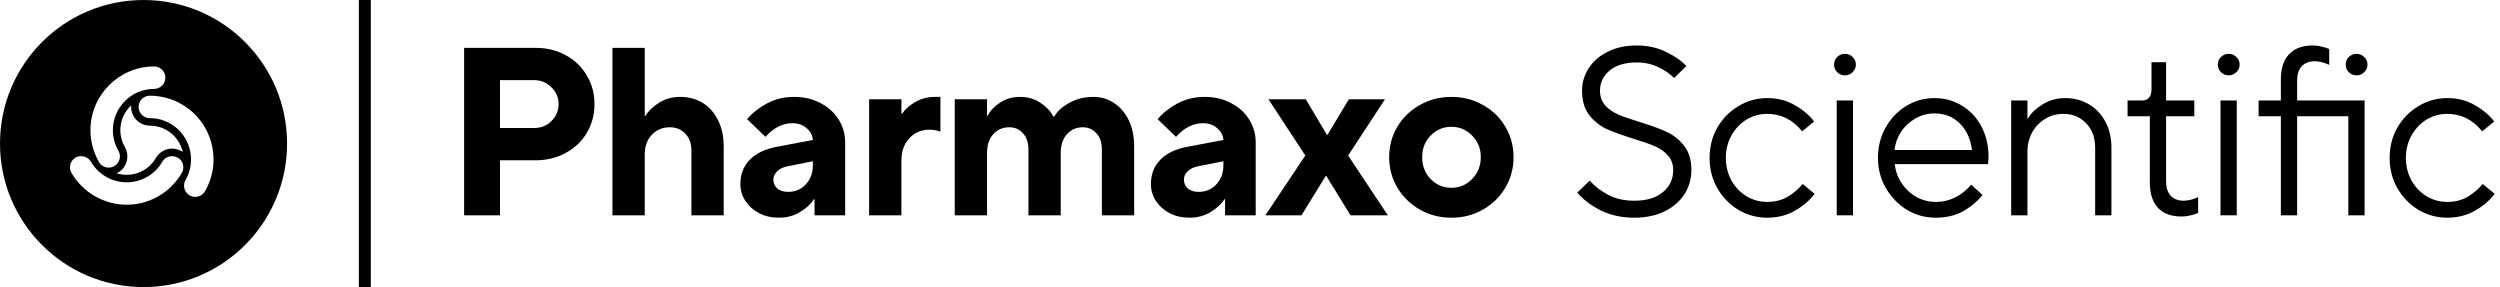 <svg fill="none" height="24" viewBox="0 0 209 24" width="209" xmlns="http://www.w3.org/2000/svg"><g fill="#000"><path clip-rule="evenodd" d="m12 24c6.627 0 12-5.373 12-12 0-6.627-5.373-12-12-12-6.627 0-12 5.373-12 12 0 6.627 5.373 12 12 12zm-2.914-9.986c-.332 0-.642-.18-.81-.469-.468-.809-.715-1.729-.715-2.662 0-2.937 2.39-5.327 5.329-5.327.515 0 .935.421.935.938 0 .517-.421.938-.938.938-1.903 0-3.451 1.548-3.451 3.451 0 .604.16 1.2.463 1.724.081.141.124.302.124.468 0 .517-.421.938-.938.938zm1.881-5.204c-.557.516-.906 1.254-.906 2.074 0 .514.139.996.38 1.412.134.233.207.501.207.78 0 .624-.366 1.163-.895 1.413.726.224 1.539.157 2.249-.252.446-.257.793-.618 1.033-1.035.135-.233.33-.43.572-.57.54-.312 1.19-.265 1.672.069-.169-.741-.633-1.412-1.343-1.822-.446-.257-.932-.377-1.412-.377-.269 0-.538-.071-.78-.211-.541-.312-.825-.898-.776-1.482zm5.358 7.65c-.164 0-.327-.043-.471-.127-.448-.259-.602-.833-.343-1.281.951-1.648.384-3.763-1.263-4.714-.522-.301-1.117-.461-1.722-.461-.165 0-.327-.044-.471-.127-.448-.259-.601-.834-.343-1.282.166-.287.476-.466.811-.467.935 0 1.855.246 2.662.712 1.232.711 2.113 1.86 2.481 3.235.368 1.375.179 2.811-.532 4.043-.166.288-.476.467-.809.467zm-5.73.655c-1.901 0-3.672-1.022-4.621-2.665-.258-.446-.103-1.02.345-1.278.435-.251 1.033-.088 1.281.343.615 1.065 1.761 1.726 2.992 1.726.602 0 1.198-.16 1.722-.463.523-.302.96-.739 1.262-1.264.082-.141.2-.259.344-.341.434-.252 1.032-.088 1.281.343.166.288.165.646-.002.936-.466.808-1.139 1.483-1.947 1.949-.809.467-1.728.714-2.657.714z" fill-rule="evenodd"/><path d="m30 0h1v24h-1z"/><path d="m136.62 18.2c-1.04 0-1.98-.207-2.82-.62-.827-.427-1.474-.92-1.94-1.48l1.04-1c.413.467.933.867 1.56 1.2.626.32 1.346.48 2.16.48 1.04 0 1.84-.24 2.4-.72.573-.48.86-1.093.86-1.84 0-.493-.147-.9-.44-1.22-.294-.333-.66-.593-1.1-.78s-1.034-.393-1.78-.62c-.934-.293-1.687-.567-2.26-.82-.56-.267-1.04-.653-1.44-1.16-.4-.52-.6-1.2-.6-2.04 0-.68.186-1.307.56-1.88.373-.587.906-1.047 1.6-1.38.693-.347 1.493-.52 2.4-.52.893 0 1.7.173 2.42.52.733.347 1.313.747 1.74 1.2l-1.02 1c-.347-.347-.787-.647-1.32-.9-.534-.267-1.14-.4-1.82-.4-.96 0-1.714.227-2.26.68-.534.453-.8 1.013-.8 1.68 0 .493.146.907.44 1.24.293.32.66.573 1.1.76.44.187 1.033.393 1.78.62.92.28 1.666.553 2.24.82.586.267 1.08.66 1.48 1.18.4.507.6 1.18.6 2.02 0 .733-.194 1.407-.58 2.02-.387.6-.947 1.08-1.68 1.44-.72.347-1.56.52-2.52.52z"/><path d="m190.68 9.72v8.28h1.36v-8.28h4.28v8.28h1.36v-9.6h-5.64v-1.66c0-.52.127-.92.38-1.2.267-.28.627-.42 1.08-.42.373 0 .78.1 1.22.3v-1.32c-.16-.08-.367-.147-.62-.2-.253-.067-.513-.1-.78-.1-.84 0-1.493.247-1.96.74-.453.48-.68 1.18-.68 2.1v1.76h-1.86v1.32z"/><path d="m197.02 6.3c-.253 0-.473-.087-.66-.26-.173-.173-.26-.387-.26-.64 0-.253.087-.467.26-.64.187-.173.407-.26.66-.26.24 0 .447.087.62.26.187.173.28.387.28.64 0 .253-.093.467-.28.64-.173.173-.38.26-.62.26z"/><path d="m202.172 17.54c.746.44 1.553.66 2.42.66.88 0 1.66-.2 2.34-.6.693-.4 1.233-.867 1.62-1.4l-1-.82c-.334.413-.747.767-1.24 1.06-.494.293-1.067.44-1.72.44-.627 0-1.207-.16-1.74-.48-.52-.32-.94-.76-1.26-1.32-.307-.573-.46-1.2-.46-1.88s.153-1.3.46-1.86c.32-.573.74-1.02 1.26-1.34.533-.32 1.113-.48 1.74-.48 1.16 0 2.133.487 2.92 1.46l1-.82c-.387-.52-.92-.973-1.6-1.36-.667-.4-1.44-.6-2.32-.6-.867 0-1.674.227-2.42.68-.734.44-1.32 1.04-1.76 1.8-.427.76-.64 1.6-.64 2.52s.213 1.76.64 2.52c.44.76 1.026 1.367 1.76 1.82z"/><path d="m185.633 18h1.36v-9.6h-1.36z"/><path d="m186.313 6.3c-.24 0-.453-.087-.64-.26-.173-.173-.26-.387-.26-.64s.087-.467.26-.64c.187-.173.4-.26.64-.26.253 0 .467.087.64.26.187.173.28.387.28.64s-.093.467-.28.64c-.173.173-.387.26-.64.26z"/><path d="m182.365 18.1c-.84 0-1.494-.24-1.96-.72-.454-.493-.68-1.207-.68-2.14v-5.52h-1.86v-1.32h1.22c.24 0 .426-.073.56-.22.146-.16.22-.393.22-.7v-2.28h1.22v3.2h2.36v1.32h-2.36v5.44c0 .52.126.92.38 1.2.266.28.626.42 1.08.42.386 0 .793-.1 1.22-.3v1.32c-.16.08-.367.147-.62.2-.254.067-.514.1-.78.1z"/><path d="m168.135 18v-9.6h1.36v1.54h.02c.253-.453.66-.853 1.22-1.2.573-.36 1.213-.54 1.92-.54.733 0 1.393.173 1.98.52.586.347 1.046.833 1.38 1.46.333.627.5 1.347.5 2.16v5.66h-1.36v-5.66c0-.84-.254-1.52-.76-2.04-.494-.52-1.127-.78-1.9-.78-.56 0-1.067.14-1.52.42-.454.267-.814.64-1.08 1.12-.267.48-.4 1.02-.4 1.62v5.32z"/><path clip-rule="evenodd" d="m161.818 18.2c-.867 0-1.667-.22-2.4-.66-.733-.453-1.32-1.06-1.76-1.82s-.66-1.6-.66-2.52c0-.933.213-1.78.64-2.54.427-.76 1-1.36 1.72-1.8s1.507-.66 2.36-.66c.84 0 1.6.207 2.28.62.693.413 1.24.993 1.64 1.74.4.747.6 1.587.6 2.52 0 .213-.013.427-.04.64h-7.8c.067.587.26 1.12.58 1.6s.727.86 1.22 1.14c.507.28 1.06.42 1.66.42 1.107 0 2.087-.48 2.94-1.44l.94.86c-.427.533-.967.987-1.62 1.36-.653.36-1.42.54-2.3.54zm3.04-5.66c-.12-.933-.46-1.673-1.02-2.22-.56-.56-1.267-.84-2.12-.84-.56 0-1.087.14-1.58.42-.48.267-.88.633-1.2 1.1-.307.467-.493.98-.56 1.54z" fill-rule="evenodd"/><path d="m154.911 18h-1.36v-9.6h1.36z"/><path d="m153.591 6.04c.187.173.4.26.64.26.253 0 .467-.087.64-.26.187-.173.28-.387.28-.64s-.093-.467-.28-.64c-.173-.173-.387-.26-.64-.26-.24 0-.453.087-.64.26-.173.173-.26.387-.26.64s.087.467.26.64z"/><path d="m145.32 17.54c.747.44 1.553.66 2.42.66.88 0 1.66-.2 2.34-.6.693-.4 1.233-.867 1.62-1.4l-1-.82c-.333.413-.747.767-1.24 1.06s-1.067.44-1.72.44c-.627 0-1.207-.16-1.74-.48-.52-.32-.94-.76-1.26-1.32-.307-.573-.46-1.2-.46-1.88s.153-1.3.46-1.86c.32-.573.74-1.02 1.26-1.34.533-.32 1.113-.48 1.74-.48 1.16 0 2.133.487 2.92 1.46l1-.82c-.387-.52-.92-.973-1.6-1.36-.667-.4-1.44-.6-2.32-.6-.867 0-1.673.227-2.42.68-.733.44-1.32 1.04-1.76 1.8-.427.76-.64 1.6-.64 2.52s.213 1.76.64 2.52c.44.76 1.027 1.367 1.76 1.82z"/><path clip-rule="evenodd" d="m121.334 18.2c-.96 0-1.84-.227-2.64-.68-.787-.453-1.414-1.067-1.88-1.84-.454-.773-.68-1.62-.68-2.54s.226-1.767.68-2.54c.466-.773 1.093-1.38 1.88-1.82.8-.453 1.68-.68 2.64-.68.973 0 1.853.227 2.64.68.8.44 1.426 1.047 1.88 1.82.453.773.68 1.62.68 2.54s-.227 1.767-.68 2.54c-.454.773-1.08 1.387-1.88 1.84-.787.453-1.667.68-2.64.68zm0-2.5c.68 0 1.26-.247 1.74-.74.48-.493.72-1.1.72-1.82s-.24-1.32-.72-1.8c-.48-.493-1.06-.74-1.74-.74s-1.26.247-1.74.74c-.467.48-.7 1.08-.7 1.8s.233 1.327.7 1.82c.48.493 1.06.74 1.74.74z" fill-rule="evenodd"/><path d="m108.804 18h-3.02l3.34-5-3.08-4.7h3.12l1.76 2.96h.06l1.78-2.96h3.02l-3.08 4.7 3.32 5h-3.12l-2.02-3.28h-.06z"/><path clip-rule="evenodd" d="m100.716 8.1c.826 0 1.56.173 2.2.52.653.333 1.16.793 1.52 1.38.36.573.54 1.207.54 1.9v6.1h-2.56v-1.34h-.06c-.24.387-.62.74-1.14 1.06s-1.114.48-1.78.48c-.613 0-1.167-.127-1.66-.38-.48-.253-.86-.593-1.14-1.02-.28-.44-.42-.907-.42-1.4 0-.827.26-1.507.78-2.04.52-.533 1.26-.893 2.22-1.08l3.06-.58c-.027-.387-.2-.713-.52-.98-.307-.28-.7-.42-1.18-.42-.827 0-1.58.38-2.26 1.14l-1.54-1.48c.427-.507.973-.94 1.64-1.3.68-.373 1.447-.56 2.3-.56zm-.5 7.94c.586 0 1.073-.207 1.46-.62.4-.413.6-.953.6-1.62v-.32l-2.1.42c-.374.067-.667.207-.88.42-.213.2-.32.427-.32.68 0 .307.107.56.32.76.227.187.533.28.92.28z" fill-rule="evenodd"/><path d="m79.816 18v-9.7h2.7v1.38h.06c.187-.4.52-.76 1-1.08.48-.333 1.047-.5 1.7-.5.667 0 1.247.173 1.74.52.493.333.84.707 1.04 1.12h.08c.227-.413.633-.787 1.22-1.12.6-.347 1.287-.52 2.06-.52.627 0 1.193.167 1.7.5.52.333.933.813 1.24 1.44.307.627.46 1.36.46 2.2v5.76h-2.7v-5.5c0-.587-.153-1.04-.46-1.36-.293-.333-.673-.5-1.14-.5-.533 0-.973.193-1.32.58-.347.387-.52.913-.52 1.58v5.2h-2.7v-5.5c0-.587-.153-1.04-.46-1.36-.293-.333-.673-.5-1.14-.5-.547 0-.993.193-1.34.58-.347.387-.52.913-.52 1.58v5.2z"/><path d="m72.659 18v-9.7h2.7v1.2h.06c.24-.36.6-.68 1.08-.96.493-.293 1.047-.44 1.66-.44h.46v2.9c-.32-.107-.62-.16-.9-.16-.693 0-1.26.24-1.7.72-.44.467-.66 1.093-.66 1.88v4.56z"/><path clip-rule="evenodd" d="m66.395 8.1c.827 0 1.56.173 2.2.52.653.333 1.16.793 1.52 1.38.36.573.54 1.207.54 1.9v6.1h-2.56v-1.34h-.06c-.24.387-.62.74-1.14 1.06s-1.113.48-1.78.48c-.613 0-1.167-.127-1.66-.38-.48-.253-.86-.593-1.14-1.02-.28-.44-.42-.907-.42-1.4 0-.827.26-1.507.78-2.04.52-.533 1.26-.893 2.22-1.08l3.06-.58c-.027-.387-.2-.713-.52-.98-.307-.28-.7-.42-1.18-.42-.827 0-1.58.38-2.26 1.14l-1.54-1.48c.427-.507.973-.94 1.64-1.3.68-.373 1.447-.56 2.3-.56zm-.5 7.94c.587 0 1.073-.207 1.46-.62.4-.413.6-.953.6-1.62v-.32l-2.1.42c-.373.067-.667.207-.88.42-.213.2-.32.427-.32.68 0 .307.107.56.32.76.227.187.533.28.92.28z" fill-rule="evenodd"/><path d="m51.201 18v-14h2.7v5.68h.06c.24-.4.613-.76 1.12-1.08.52-.333 1.113-.5 1.78-.5.707 0 1.333.167 1.88.5.547.333.973.813 1.28 1.44.32.613.48 1.347.48 2.2v5.76h-2.7v-5.4c0-.6-.167-1.073-.5-1.42-.333-.36-.767-.54-1.3-.54-.613 0-1.12.213-1.52.64-.387.413-.58.953-.58 1.62v5.1z"/><path clip-rule="evenodd" d="m38.8 18v-14h5.96c.947 0 1.793.207 2.54.62.76.413 1.347.98 1.76 1.7.427.707.64 1.5.64 2.38s-.213 1.68-.64 2.4c-.413.707-1 1.267-1.76 1.68-.747.413-1.593.62-2.54.62h-2.96v4.6zm5.86-7.3c.573 0 1.053-.193 1.44-.58.4-.4.6-.873.6-1.42s-.2-1.013-.6-1.4c-.387-.4-.867-.6-1.44-.6h-2.86v4z" fill-rule="evenodd"/></g></svg>